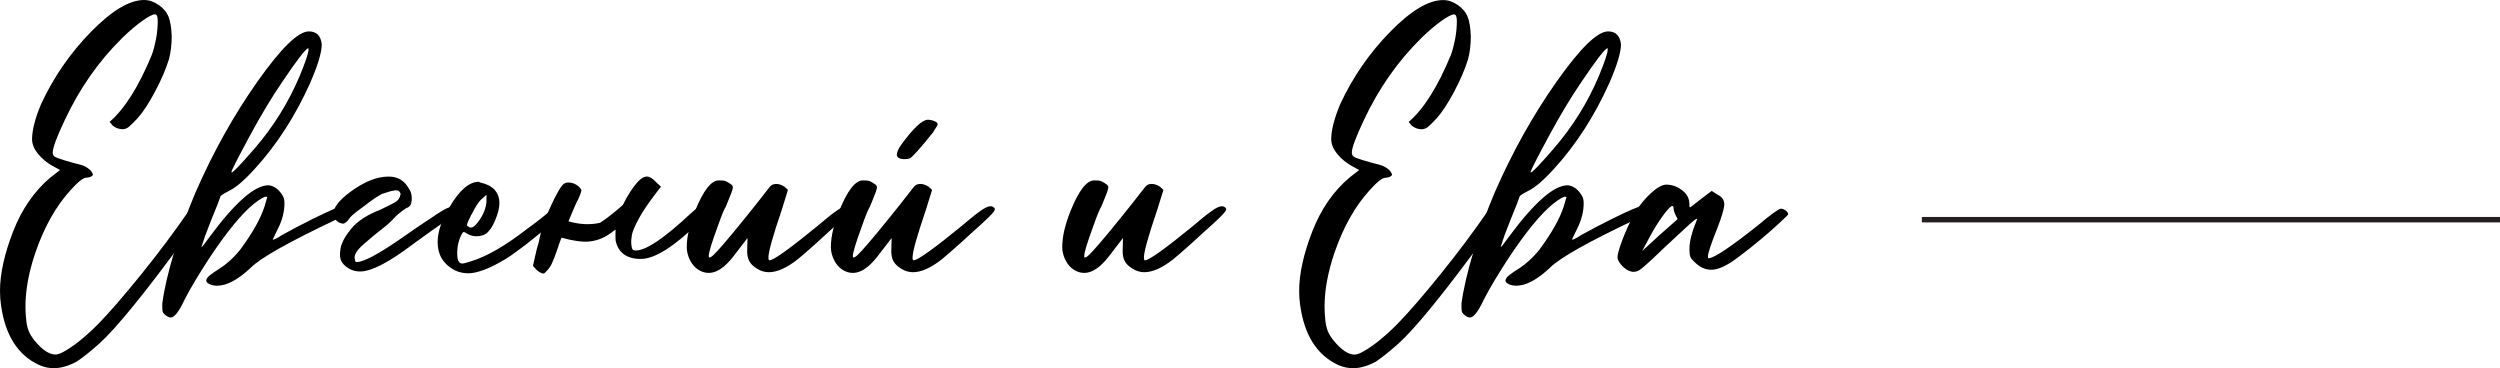 <?xml version="1.0" encoding="UTF-8"?>
<svg id="_Слой_2" data-name="Слой 2" xmlns="http://www.w3.org/2000/svg" viewBox="0 0 458.49 67.52">
  <defs>
    <style>
      .cls-1 {
        fill: none;
        stroke: #231f20;
        stroke-miterlimit: 10;
      }
    </style>
  </defs>
  <g id="Layer_1" data-name="Layer 1">
    <g>
      <path d="M9.86,67.52c-.94,0-1.83-.19-2.69-.58-3.88-1.79-6.21-5.44-6.98-10.94-.13-.85-.19-1.73-.19-2.62,0-3.16,.8-6.79,2.4-10.91,1.6-4.12,3.89-7.43,6.88-9.95l1.73-1.34-1.41-.77c-.98-.55-1.81-1.24-2.5-2.05-.81-.94-1.22-1.88-1.22-2.82,0-1.66,.55-3.82,1.66-6.46,2.3-4.95,5.35-9.37,9.15-13.25C20.5,1.94,23.74,0,26.43,0c.9,0,1.78,.3,2.66,.9,.87,.6,1.48,1.32,1.82,2.18,.34,.85,.53,2.05,.58,3.58,0,1.54-.17,2.94-.51,4.22-.55,1.79-1.4,3.75-2.53,5.89-1.13,2.13-2.21,3.78-3.23,4.93-.73,.77-1.26,1.29-1.6,1.57-.34,.28-.73,.42-1.15,.42-.64,0-1.24-.21-1.79-.64l-.58-.7c2.77-2.39,5.35-6.48,7.74-12.29,.3-.81,.55-1.77,.77-2.88,.21-1.11,.32-2.22,.32-3.33,0-.81-.17-1.22-.51-1.22-.43,0-1.2,.4-2.3,1.18-1.11,.79-2.33,1.82-3.65,3.1-4.35,4.27-7.89,9.32-10.62,15.17-1.45,3.07-2.18,5.04-2.18,5.89,0,.3,.1,.53,.29,.7,.19,.17,.78,.41,1.76,.7,.98,.3,1.98,.58,3.01,.83,.38,.09,.77,.25,1.15,.48s.67,.48,.86,.74c.19,.26,.29,.45,.29,.58,0,.17-.14,.31-.42,.42-.28,.11-.52,.16-.74,.16-.6,0-1.58,.77-2.94,2.3-2.65,2.9-4.78,6.68-6.4,11.33-1.24,3.63-1.86,6.95-1.86,9.98,0,.81,.04,1.62,.13,2.43,.08,.81,.23,1.49,.45,2.05,.21,.55,.58,1.15,1.09,1.79,1.41,1.71,2.69,2.56,3.84,2.56,.68,0,1.88-.62,3.58-1.86,1.37-1.02,2.75-2.24,4.16-3.65,2.09-2.13,4.76-5.21,8-9.22,3.24-4.01,6.21-7.98,8.9-11.9,.51-.68,1-1.02,1.47-1.02,.34,0,.65,.15,.93,.45,.28,.3,.42,.51,.42,.64v.19l-3.39,4.61c-7.51,10.28-12.84,16.85-16,19.71-1.62,1.45-3.01,2.56-4.16,3.33-1.49,.81-2.9,1.22-4.22,1.22Z"/>
      <path d="M31.36,58.24c-.3,0-.64-.15-1.02-.45-.21-.17-.36-.33-.45-.48-.08-.15-.13-.48-.13-.99v-.64c.34-2.6,1.08-5.79,2.21-9.57,1.13-3.78,2.42-7.37,3.87-10.78,3.24-7.42,7.03-14.21,11.36-20.35,4.33-6.14,7.48-9.22,9.44-9.22,1.41,0,2.2,.79,2.37,2.37,0,1.45-.7,3.8-2.11,7.04-2.73,6.1-6.14,11.39-10.24,15.87-1.79,1.96-3.26,3.24-4.42,3.84-.94,.47-1.54,.83-1.79,1.09l-.51,1.41c-.9,2.18-1.66,4.12-2.3,5.82l-.7,2.11c.13,0,.64-.64,1.54-1.92,4.65-6.27,8.23-9.41,10.75-9.41h.06c1.02,.13,1.88,.77,2.56,1.92,.21,.34,.32,.79,.32,1.34,0,1.54-.38,3.07-1.15,4.61l-1.02,2.11c.3,0,.9-.3,1.79-.9,1.54-.85,3.37-1.81,5.5-2.88,3.2-1.58,5.14-2.41,5.82-2.5,.3,0,.61,.09,.93,.26,.32,.17,.48,.36,.48,.58v.06c-.13,.21-1.07,.77-2.82,1.66-8.66,4.1-13.89,7.04-15.68,8.83-2.35,2.22-4.42,3.33-6.21,3.33-.51,0-.97-.1-1.38-.29-.41-.19-.61-.42-.61-.67,0-.09,.07-.26,.22-.51s.82-.77,2.02-1.54c1.45-.9,2.79-2.11,4.03-3.65,2.26-3.07,3.73-5.7,4.42-7.87l.51-1.73s-.09-.06-.26-.06c-.34,0-1.07,.43-2.18,1.28-2.26,1.83-4.99,5.16-8.19,9.98-1.92,2.94-3.44,5.48-4.54,7.62-1.02,2.18-1.86,3.26-2.5,3.26Zm11.14-26.62c.26,0,1.64-1.45,4.16-4.35,3.5-4.05,6.27-8.51,8.32-13.38,1.07-2.6,1.6-4.2,1.6-4.8,0-.13-.02-.21-.06-.26-.51,.17-2.13,2.28-4.86,6.34-1.83,2.69-3.73,5.85-5.7,9.47-2.35,4.35-3.52,6.66-3.52,6.91,0,.04,.02,.06,.06,.06Z"/>
      <path d="M70.08,41.98c-.85,.64-1.96,1.56-3.33,2.75s-1.92,2.13-1.66,2.82c0,.34,.11,.51,.32,.51,1.24,0,3.84-1.37,7.81-4.1,2.35-1.66,4.48-3.11,6.4-4.35l.26-.19c.73-.47,1.3-.82,1.73-1.06,.43-.23,.77-.35,1.02-.35,.13,0,.29,.04,.48,.13,.19,.09,.35,.19,.48,.32,.13,.13,.19,.24,.19,.32,0,.21-.68,.79-2.05,1.73l-3.01,2.11-3.01,2.18c-4.4,3.33-7.62,4.99-9.66,4.99-.81,0-1.54-.2-2.18-.61-.64-.41-1.08-.86-1.31-1.38-.24-.51-.27-1.27-.1-2.27,.17-1,.82-2.2,1.95-3.58,1.13-1.39,2.91-2.55,5.34-3.49,1.15-.55,2.04-1,2.66-1.34,.62-.34,.97-.87,1.06-1.6-.17-.47-.5-.67-.99-.61-.49,.06-.95,.17-1.38,.32-.43,.15-.79,.27-1.09,.35-.64,.34-1.38,.82-2.21,1.44-.83,.62-1.61,1.21-2.34,1.76-.73,.55-1.18,.98-1.38,1.28-.19,.3-.41,.53-.64,.7s-.39,.26-.48,.26c-.21,0-.46-.06-.74-.19s-.53-.35-.77-.67c-.23-.32-.35-.59-.35-.8,0-1.24,1.04-2.62,3.14-4.16,2.52-1.88,4.86-2.82,7.04-2.82,1.62,0,2.84,.7,3.65,2.11,.38,.51,.58,1.11,.58,1.79,.04,1.07-.28,1.69-.96,1.86-.98,.64-1.76,1.28-2.34,1.92-.58,.64-1.29,1.28-2.14,1.92Z"/>
      <path d="M85.76,50.11c-.85,0-1.66-.19-2.43-.58-2.05-1.11-3.07-2.82-3.07-5.12,0-1.92,.75-4.1,2.24-6.53,1.79-3.03,3.56-4.54,5.31-4.54l.26,.13c2.35,.51,3.52,1.79,3.52,3.84,0,.85-.28,1.92-.83,3.2-.38,.9-.82,1.59-1.31,2.08-.49,.49-1.18,.74-2.08,.74-.6,0-1.15-.15-1.66-.45-.3-.21-.51-.32-.64-.32s-.24,.09-.32,.26c-.6,1.07-.9,2.28-.9,3.65,0,1.24,.3,1.86,.9,1.86,.26,0,.77-.13,1.54-.38,2.86-.85,6.25-2.79,10.18-5.82,2.39-1.75,3.92-2.96,4.61-3.65,.51-.51,.96-.77,1.34-.77,.3,0,.58,.15,.83,.45,.13,.17,.19,.34,.19,.51,0,.13-.08,.32-.22,.58s-.67,.73-1.57,1.41l-4.99,4.03c-.64,.47-1.3,.96-1.98,1.47-.68,.51-1.3,.94-1.86,1.28-2.94,1.79-5.29,2.69-7.04,2.69Zm.64-8.38c.34,0,.77-.34,1.28-1.02,1.02-1.37,1.54-2.71,1.54-4.03v-.96l-1.02,.9c-.47,.47-1.02,1.34-1.66,2.62l-.13,.19c-.26,.51-.45,.92-.58,1.22-.13,.3-.19,.51-.19,.64,0,.09,.04,.15,.13,.19,.21,.17,.43,.26,.64,.26Z"/>
      <path d="M114.24,37.57c.38-.81,.85-1.64,1.41-2.5,.17-.21,.32-.43,.45-.64,.98-1.37,1.81-2.05,2.5-2.05,.51,0,1.07,.32,1.66,.96l.96,.9c-1.92,2.43-3.26,4.36-4.03,5.79-.77,1.43-1.21,2.46-1.31,3.1-.11,.64-.14,1.2-.1,1.66,.04,.47,.12,.78,.22,.93s.31,.22,.61,.22c1.88,0,5.23-2.26,10.05-6.78,1.58-1.41,2.58-2.11,3.01-2.11,.6,0,.9,.19,.9,.58,0,.6-.79,1.64-2.37,3.14-4.57,4.48-8.13,6.72-10.69,6.72s-4.14-1.13-4.61-3.39c-.04-.64-.04-1.3,0-1.98-.09,.04-.19,.11-.32,.19-1.37,1.15-2.86,1.81-4.48,1.98-1.28,.13-2.99-.11-5.12-.7-.21,.55-.38,1-.51,1.34-.09,.34-.19,.66-.32,.96v.06l-.13,.32c-.21,.64-.45,1.24-.7,1.79-.17,.47-.46,.94-.86,1.41-.41,.47-.65,.7-.74,.7-.34,0-.77-.21-1.28-.64l-.7-.77,.7-3.07c.13-.47,.26-.92,.38-1.34,.38-2.09,1.13-4.31,2.24-6.66,1.11-2.39,1.92-3.73,2.43-4.03,.21-.13,.45-.19,.7-.19,.81,0,1.51,.3,2.11,.9,.21,.21,.32,.41,.32,.58,0,.21-.21,.79-.64,1.73-.13,.13-.64,1.28-1.54,3.46-.09,.17-.15,.32-.19,.45,2.13,.6,4.07,.68,5.82,.26,1.28-.85,2.67-1.94,4.16-3.26Z"/>
      <path d="M129.98,50.05c-.68,0-1.33-.2-1.95-.61-.62-.41-1.12-.99-1.5-1.76-.38-.77-.58-1.56-.58-2.37,0-1.88,.51-4.1,1.54-6.66,1.49-3.71,2.94-5.57,4.35-5.57,.13,0,.37,.01,.74,.03,.36,.02,.78,.2,1.25,.54,.08,.04,.18,.11,.29,.19,.11,.09,.18,.17,.22,.26,.04,.09,.06,.19,.06,.32,0,.3-.43,1.45-1.28,3.46-.3,.43-.81,1.69-1.54,3.78-1.07,2.9-1.6,4.67-1.6,5.31,0,.17,.04,.26,.13,.26,.04,0,.15-.04,.32-.13,.17-.08,.57-.46,1.18-1.12,.62-.66,1.63-1.85,3.04-3.55,1.41-1.71,2.76-3.38,4.06-5.02,1.3-1.64,2.1-2.67,2.4-3.07,.3-.41,.7-.61,1.22-.61s1.02,.17,1.54,.51l.64,.58-1.15,3.71c-1.62,4.74-2.43,7.64-2.43,8.7,0,.34,.06,.51,.19,.51,.73,0,3.63-2.07,8.7-6.21,1.45-1.24,2.6-2.17,3.46-2.78,.85-.62,1.49-.93,1.92-.93,.34,0,.6,.13,.77,.38l.06,.13c0,.13-.07,.3-.22,.51-.15,.21-.53,.62-1.15,1.22-.62,.6-1.5,1.41-2.66,2.43l-2.24,2.05c-1.66,1.49-2.82,2.5-3.46,3.01-2.01,1.58-3.78,2.37-5.31,2.37-.73,0-1.44-.21-2.14-.64s-1.18-.9-1.44-1.41c-.26-.51-.38-1.11-.38-1.79l.06-2.43-2.56,3.33c-1.58,2.05-3.09,3.07-4.54,3.07Z"/>
      <path d="M156.41,50.05c-.68,0-1.33-.2-1.95-.61-.62-.41-1.12-.99-1.5-1.76-.38-.77-.58-1.56-.58-2.37,0-1.88,.51-4.1,1.54-6.66,1.49-3.71,2.94-5.57,4.35-5.57,.13,0,.37,.01,.74,.03,.36,.02,.78,.2,1.25,.54,.08,.04,.18,.11,.29,.19,.11,.09,.18,.17,.22,.26,.04,.09,.06,.19,.06,.32,0,.3-.43,1.45-1.28,3.46-.3,.43-.81,1.69-1.54,3.78-1.07,2.9-1.6,4.67-1.6,5.31,0,.17,.04,.26,.13,.26,.04,0,.15-.04,.32-.13,.17-.08,.57-.46,1.18-1.12,.62-.66,1.63-1.85,3.04-3.55,1.41-1.71,2.76-3.38,4.06-5.02,1.3-1.64,2.1-2.67,2.4-3.07,.3-.41,.7-.61,1.22-.61s1.02,.17,1.54,.51l.64,.58-1.15,3.71c-1.62,4.74-2.43,7.64-2.43,8.7,0,.34,.06,.51,.19,.51,.73,0,3.63-2.07,8.7-6.21,1.45-1.24,2.6-2.17,3.46-2.78,.85-.62,1.49-.93,1.92-.93,.34,0,.6,.13,.77,.38l.06,.13c0,.13-.07,.3-.22,.51-.15,.21-.53,.62-1.15,1.22-.62,.6-1.5,1.41-2.66,2.43l-2.24,2.05c-1.66,1.49-2.82,2.5-3.46,3.01-2.01,1.58-3.78,2.37-5.31,2.37-.73,0-1.44-.21-2.14-.64s-1.18-.9-1.44-1.41c-.26-.51-.38-1.11-.38-1.79l.06-2.43-2.56,3.33c-1.58,2.05-3.09,3.07-4.54,3.07Zm9.54-20.86c-.98,0-1.47-.28-1.47-.83,0-.47,.28-1.09,.83-1.86,2.22-3.03,3.84-4.54,4.86-4.54,.47,0,.96,.13,1.47,.38,.21,.13,.32,.3,.32,.51,0,.09-.26,.51-.77,1.28v.06c-2.43,3.03-3.88,4.65-4.35,4.86-.26,.09-.56,.13-.9,.13Z"/>
      <path d="M198.84,50.05c-.68,0-1.33-.2-1.95-.61-.62-.41-1.12-.99-1.5-1.76-.38-.77-.58-1.56-.58-2.37,0-1.88,.51-4.1,1.54-6.66,1.49-3.71,2.94-5.57,4.35-5.57,.13,0,.37,.01,.74,.03,.36,.02,.78,.2,1.25,.54,.08,.04,.18,.11,.29,.19,.11,.09,.18,.17,.22,.26,.04,.09,.06,.19,.06,.32,0,.3-.43,1.45-1.28,3.46-.3,.43-.81,1.69-1.54,3.78-1.07,2.9-1.6,4.67-1.6,5.31,0,.17,.04,.26,.13,.26,.04,0,.15-.04,.32-.13,.17-.08,.57-.46,1.18-1.12,.62-.66,1.63-1.85,3.04-3.55,1.41-1.71,2.76-3.38,4.06-5.02,1.3-1.64,2.1-2.67,2.4-3.07,.3-.41,.7-.61,1.22-.61s1.02,.17,1.54,.51l.64,.58-1.15,3.71c-1.62,4.74-2.43,7.64-2.43,8.7,0,.34,.06,.51,.19,.51,.73,0,3.63-2.07,8.7-6.21,1.45-1.24,2.6-2.17,3.46-2.78,.85-.62,1.49-.93,1.92-.93,.34,0,.6,.13,.77,.38l.06,.13c0,.13-.07,.3-.22,.51-.15,.21-.53,.62-1.15,1.22-.62,.6-1.5,1.41-2.66,2.43l-2.24,2.05c-1.66,1.49-2.82,2.5-3.46,3.01-2.01,1.58-3.78,2.37-5.31,2.37-.73,0-1.44-.21-2.14-.64s-1.18-.9-1.44-1.41c-.26-.51-.38-1.11-.38-1.79l.06-2.43-2.56,3.33c-1.58,2.05-3.09,3.07-4.54,3.07Z"/>
      <path d="M248.12,67.52c-.94,0-1.83-.19-2.69-.58-3.88-1.79-6.21-5.44-6.98-10.94-.13-.85-.19-1.73-.19-2.62,0-3.16,.8-6.79,2.4-10.91,1.6-4.12,3.89-7.43,6.88-9.95l1.73-1.34-1.41-.77c-.98-.55-1.81-1.24-2.5-2.05-.81-.94-1.22-1.88-1.22-2.82,0-1.66,.55-3.82,1.66-6.46,2.3-4.95,5.35-9.37,9.15-13.25,3.8-3.88,7.04-5.82,9.73-5.82,.9,0,1.78,.3,2.66,.9,.87,.6,1.48,1.32,1.82,2.18,.34,.85,.53,2.05,.58,3.58,0,1.54-.17,2.94-.51,4.22-.55,1.79-1.4,3.75-2.53,5.89-1.13,2.13-2.21,3.78-3.23,4.93-.73,.77-1.26,1.29-1.6,1.57-.34,.28-.73,.42-1.15,.42-.64,0-1.24-.21-1.79-.64l-.58-.7c2.77-2.39,5.35-6.48,7.74-12.29,.3-.81,.55-1.77,.77-2.88,.21-1.11,.32-2.22,.32-3.33,0-.81-.17-1.22-.51-1.22-.43,0-1.2,.4-2.3,1.18-1.11,.79-2.33,1.82-3.65,3.1-4.35,4.27-7.89,9.32-10.62,15.17-1.45,3.07-2.18,5.04-2.18,5.89,0,.3,.1,.53,.29,.7,.19,.17,.78,.41,1.76,.7,.98,.3,1.98,.58,3.01,.83,.38,.09,.77,.25,1.15,.48s.67,.48,.86,.74c.19,.26,.29,.45,.29,.58,0,.17-.14,.31-.42,.42-.28,.11-.52,.16-.74,.16-.6,0-1.58,.77-2.94,2.3-2.65,2.9-4.78,6.68-6.4,11.33-1.24,3.63-1.86,6.95-1.86,9.98,0,.81,.04,1.62,.13,2.43,.08,.81,.23,1.49,.45,2.05,.21,.55,.58,1.15,1.09,1.79,1.41,1.71,2.69,2.56,3.84,2.56,.68,0,1.88-.62,3.58-1.86,1.37-1.02,2.75-2.24,4.16-3.65,2.09-2.13,4.76-5.21,8-9.22,3.24-4.01,6.21-7.98,8.9-11.9,.51-.68,1-1.02,1.47-1.02,.34,0,.65,.15,.93,.45,.28,.3,.42,.51,.42,.64v.19l-3.39,4.61c-7.51,10.28-12.84,16.85-16,19.71-1.62,1.45-3.01,2.56-4.16,3.33-1.49,.81-2.9,1.22-4.22,1.22Z"/>
      <path d="M269.63,58.24c-.3,0-.64-.15-1.02-.45-.21-.17-.36-.33-.45-.48-.08-.15-.13-.48-.13-.99v-.64c.34-2.6,1.08-5.79,2.21-9.57,1.13-3.78,2.42-7.37,3.87-10.78,3.24-7.42,7.03-14.21,11.36-20.35,4.33-6.14,7.48-9.22,9.44-9.22,1.41,0,2.2,.79,2.37,2.37,0,1.45-.7,3.8-2.11,7.04-2.73,6.1-6.14,11.39-10.24,15.87-1.79,1.96-3.26,3.24-4.42,3.84-.94,.47-1.54,.83-1.79,1.09l-.51,1.41c-.9,2.18-1.66,4.12-2.3,5.82l-.7,2.11c.13,0,.64-.64,1.54-1.92,4.65-6.27,8.23-9.41,10.75-9.41h.06c1.02,.13,1.88,.77,2.56,1.92,.21,.34,.32,.79,.32,1.34,0,1.54-.38,3.07-1.15,4.61l-1.02,2.11c.3,0,.9-.3,1.79-.9,1.54-.85,3.37-1.81,5.5-2.88,3.2-1.58,5.14-2.41,5.82-2.5,.3,0,.61,.09,.93,.26,.32,.17,.48,.36,.48,.58v.06c-.13,.21-1.07,.77-2.82,1.66-8.66,4.1-13.89,7.04-15.68,8.83-2.35,2.22-4.42,3.33-6.21,3.33-.51,0-.97-.1-1.38-.29-.41-.19-.61-.42-.61-.67,0-.09,.07-.26,.22-.51s.82-.77,2.02-1.54c1.45-.9,2.79-2.11,4.03-3.65,2.26-3.07,3.73-5.7,4.42-7.87l.51-1.73s-.09-.06-.26-.06c-.34,0-1.07,.43-2.18,1.28-2.26,1.83-4.99,5.16-8.19,9.98-1.92,2.94-3.44,5.48-4.54,7.62-1.02,2.18-1.86,3.26-2.5,3.26Zm11.14-26.62c.26,0,1.64-1.45,4.16-4.35,3.5-4.05,6.27-8.51,8.32-13.38,1.07-2.6,1.6-4.2,1.6-4.8,0-.13-.02-.21-.06-.26-.51,.17-2.13,2.28-4.86,6.34-1.83,2.69-3.73,5.85-5.7,9.47-2.35,4.35-3.52,6.66-3.52,6.91,0,.04,.02,.06,.06,.06Z"/>
      <path d="M299.58,49.86c-.34,0-.74-.13-1.18-.38-.45-.26-.85-.62-1.22-1.09-.36-.47-.54-.87-.54-1.22,0-.51,.29-1.54,.86-3.07,.58-1.54,1.22-2.98,1.92-4.32s1.59-2.57,2.66-3.68c1.45-1.49,2.62-2.24,3.52-2.24,1.02,0,1.98,.34,2.88,1.02,.9,.68,1.34,1.52,1.34,2.5,0,.43,.04,.64,.13,.64,.04,0,.26-.15,.64-.45,.38-.3,.87-.68,1.47-1.15,.6-.47,1.22-.94,1.86-1.41l1.09,.7c.81,.38,1.22,.98,1.22,1.79-.04,.81-.47,2.26-1.28,4.35-1.15,2.86-1.73,4.61-1.73,5.25,0,.17,.04,.26,.13,.26,.98,0,4.1-2.09,9.34-6.27,.94-.81,1.78-1.48,2.53-2.02,.75-.53,1.21-.8,1.38-.8,.3,0,.6,.12,.9,.35,.3,.24,.45,.46,.45,.67,0,.09-.51,.6-1.54,1.54-2.3,2.13-4.76,4.18-7.36,6.14-2.13,1.66-3.86,2.5-5.18,2.5-1.11,0-2.11-.45-3.01-1.34-.47-.43-.76-.78-.86-1.06-.11-.28-.16-.76-.16-1.44,0-1.36,.45-3.11,1.34-5.25l.06-.19s-.02-.06-.06-.06c-.17,0-.83,.53-1.98,1.6-3.24,2.99-5.31,4.93-6.21,5.82-1.11,1.02-1.79,1.62-2.05,1.79-.43,.34-.88,.51-1.34,.51Zm1.6-3.84l3.14-2.88,3.26-2.88,.06-.13c0-.08-.09-.26-.26-.51-.3-.6-.45-1.06-.45-1.38s-.11-.48-.32-.48l-.06,.06c-.34,.17-.92,.82-1.73,1.95-.81,1.13-1.58,2.38-2.3,3.74l-1.34,2.5Z"/>
    </g>
    <line class="cls-1" x1="458.49" y1="40.29" x2="352.46" y2="40.29"/>
  </g>
</svg>